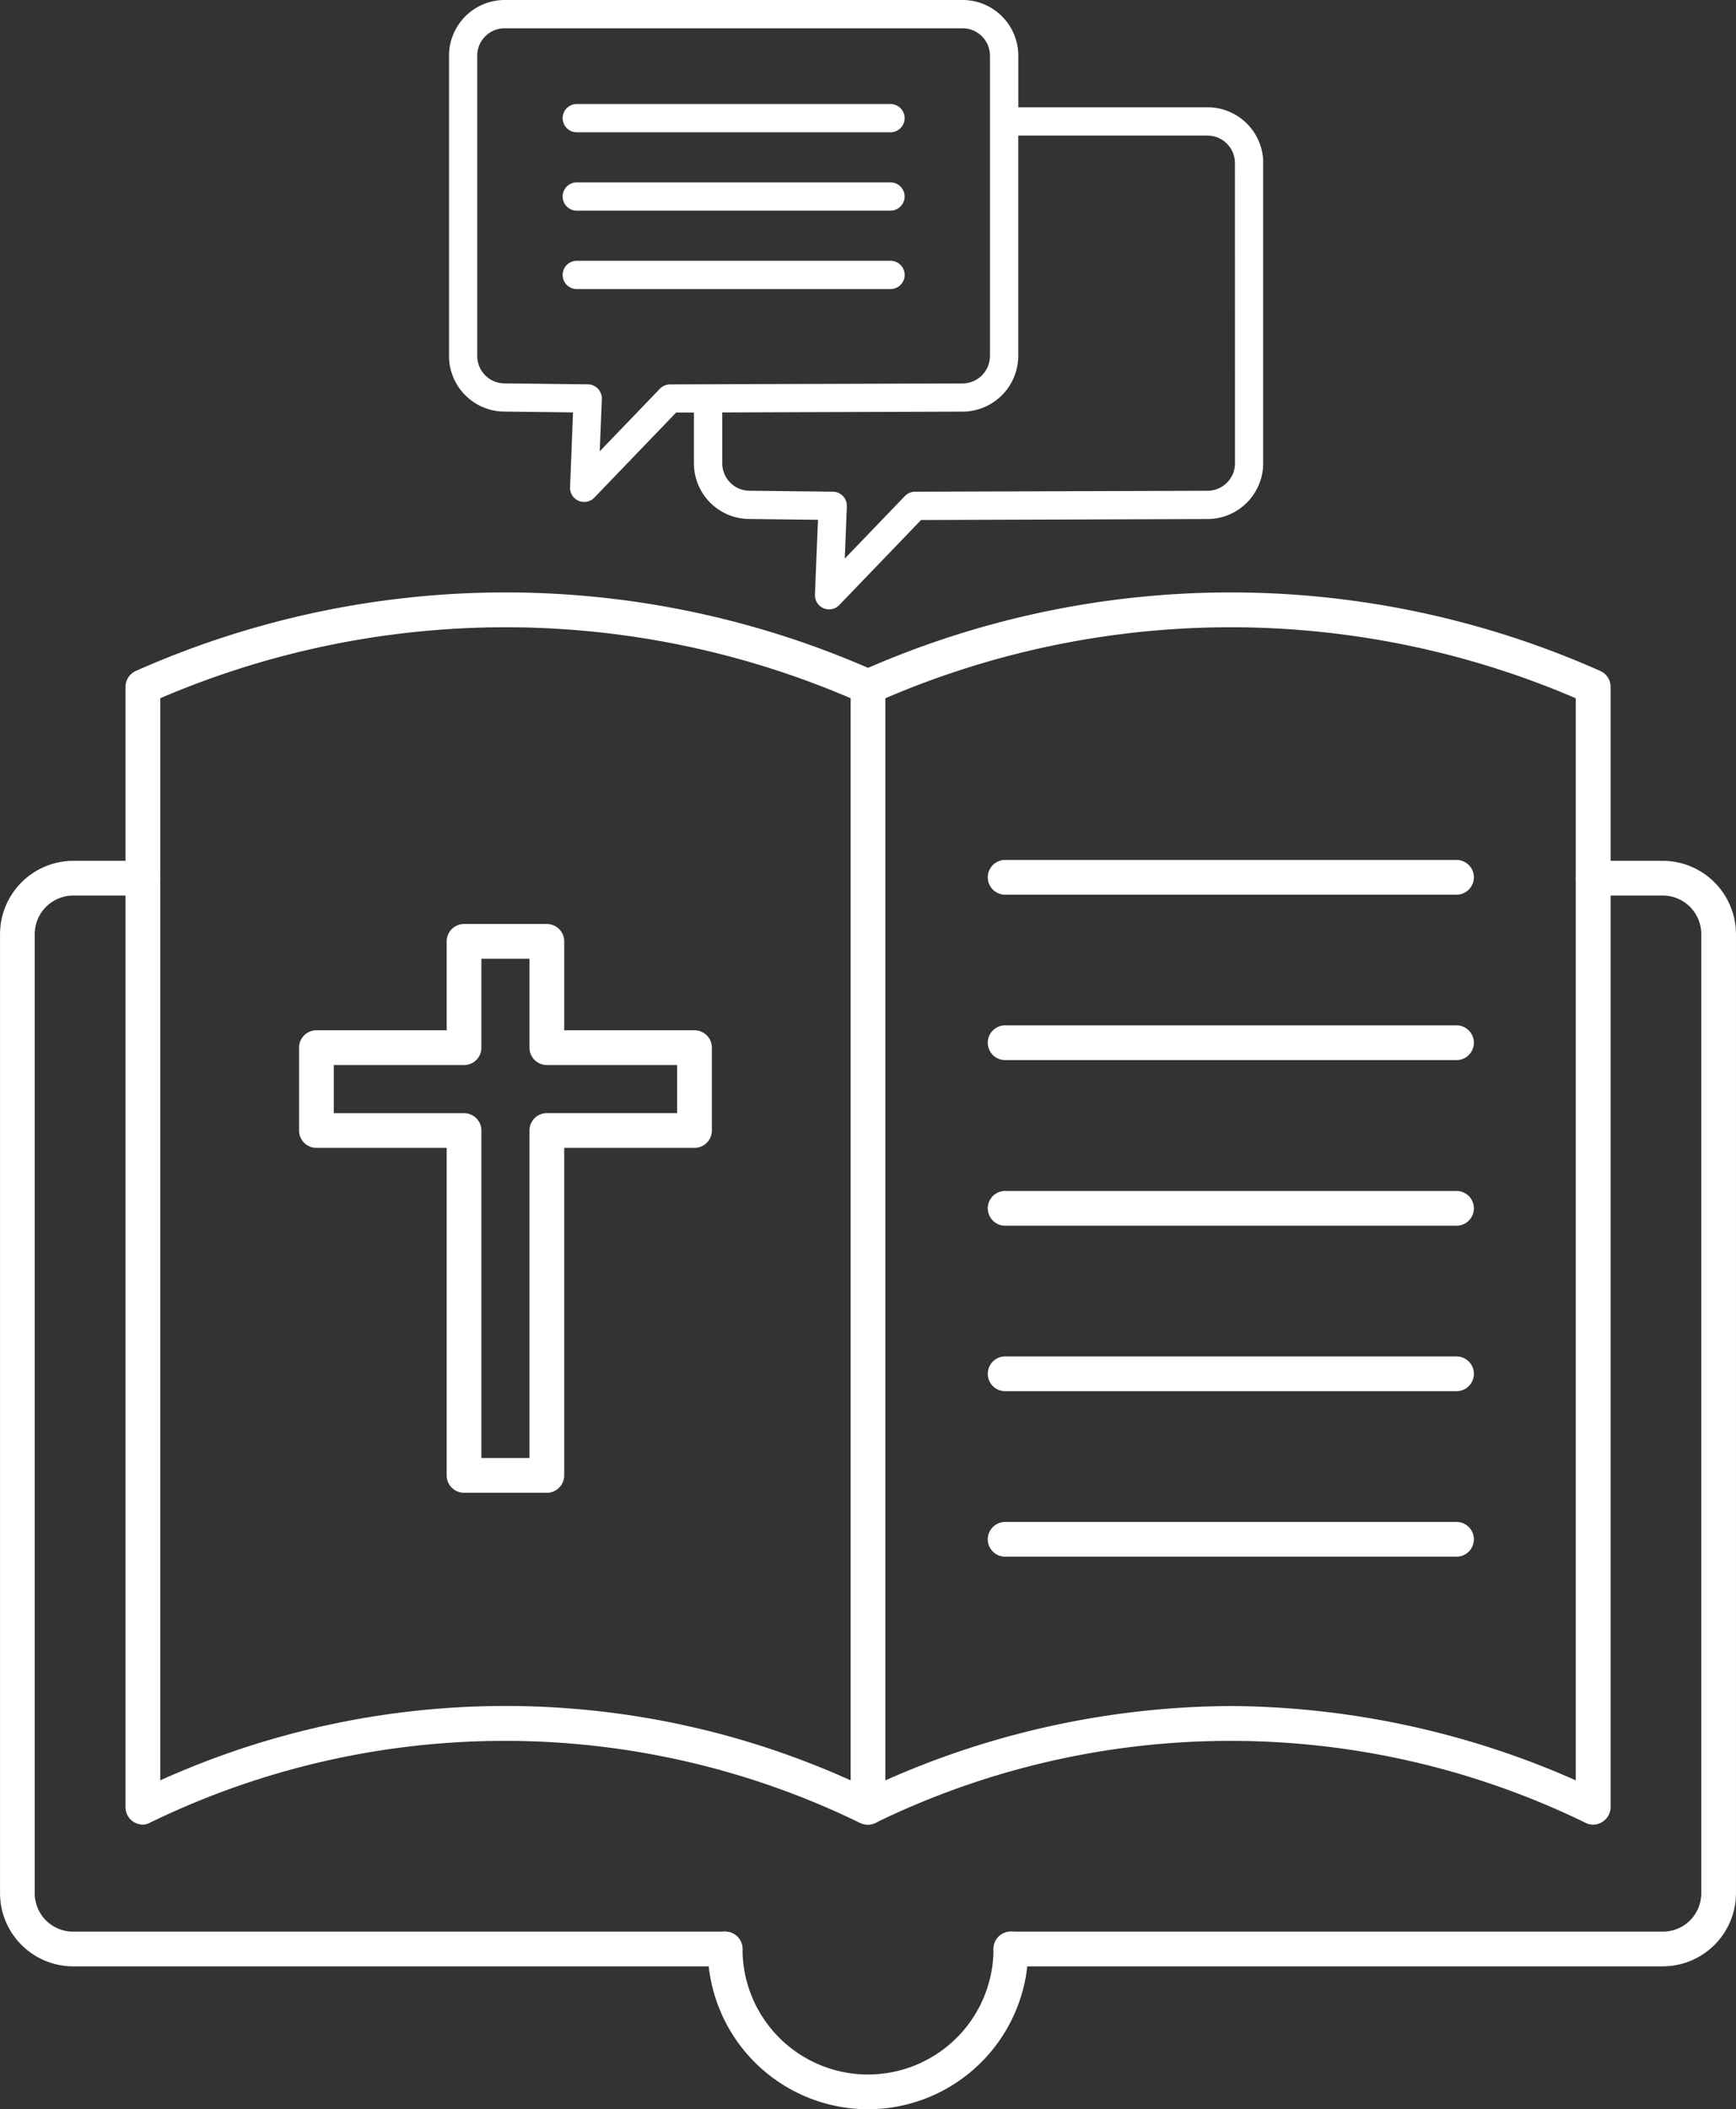 <svg xmlns="http://www.w3.org/2000/svg" width="70.628" height="85.781" viewBox="0 0 70.628 85.781">
  <rect x="0" y="0" width="70.628" height="85.781" fill="#333333" stroke="none"/>
  <g id="Bible-icon" transform="translate(-179.171 -154.219)">
    <g id="noun-bible-3583145" transform="translate(98.404 133.484)">
      <path id="Path_1727" data-name="Path 1727" d="M110.268,173.007H83.748a2.981,2.981,0,0,1-2.98-2.974V131.026a2.988,2.988,0,0,1,2.98-2.98h2.825a.706.706,0,0,1,0,1.413H83.748a1.568,1.568,0,0,0-1.568,1.568v39.007a1.561,1.561,0,0,0,1.568,1.561h26.52a.706.706,0,1,1,0,1.413Z" transform="translate(0 -72.302)" fill="#fff"/>
      <path id="Path_1728" data-name="Path 1728" d="M416.16,173.007H389.64a.706.706,0,1,1,0-1.413h26.52a1.561,1.561,0,0,0,1.568-1.561V131.026a1.568,1.568,0,0,0-1.568-1.568h-2.825a.706.706,0,0,1,0-1.413h2.825a2.988,2.988,0,0,1,2.98,2.98v39.007a2.981,2.981,0,0,1-2.98,2.974Z" transform="translate(-267.746 -72.302)" fill="#fff"/>
      <path id="Path_1729" data-name="Path 1729" d="M374.82,94.941a.662.662,0,0,1-.3-.07,32.956,32.956,0,0,0-28.9,0,.706.706,0,0,1-1-.636V48.667a.706.706,0,0,1,.43-.65,37,37,0,0,1,30.052,0,.707.707,0,0,1,.431.65V94.235a.719.719,0,0,1-.707.706Zm-14.761-4.824h0a35.17,35.17,0,0,1,14.056,3.022V49.132a35.605,35.605,0,0,0-28.088,0V93.14a35.01,35.01,0,0,1,14.033-3.022Z" transform="translate(-229.239)" fill="#fff"/>
      <path id="Path_1730" data-name="Path 1730" d="M120.41,94.941a.751.751,0,0,1-.382-.113.707.707,0,0,1-.325-.593V48.667a.707.707,0,0,1,.431-.65,37,37,0,0,1,30.052,0,.706.706,0,0,1,.43.65V94.235a.715.715,0,0,1-1.031.636,32.97,32.97,0,0,0-28.907,0h0a.627.627,0,0,1-.268.07Zm.706-45.809V93.14a34.117,34.117,0,0,1,28.088,0V49.132a35.605,35.605,0,0,0-28.088,0Z" transform="translate(-33.829 0)" fill="#fff"/>
      <path id="Path_1731" data-name="Path 1731" d="M306.82,467.283a6.525,6.525,0,0,1-6.519-6.519.706.706,0,0,1,1.413,0,5.106,5.106,0,1,0,10.212,0,.706.706,0,0,1,1.413,0,6.525,6.525,0,0,1-6.519,6.519Z" transform="translate(-190.739 -360.767)" fill="#fff"/>
      <path id="Path_1732" data-name="Path 1732" d="M406.223,129.193H387.86a.706.706,0,1,1,0-1.413h18.363a.706.706,0,0,1,0,1.413Z" transform="translate(-266.199 -72.072)" fill="#fff"/>
      <path id="Path_1733" data-name="Path 1733" d="M406.223,180.5H387.86a.706.706,0,1,1,0-1.413h18.363a.706.706,0,0,1,0,1.413Z" transform="translate(-266.199 -116.652)" fill="#fff"/>
      <path id="Path_1734" data-name="Path 1734" d="M406.223,231.823H387.86a.706.706,0,1,1,0-1.413h18.363a.706.706,0,0,1,0,1.413Z" transform="translate(-266.199 -161.24)" fill="#fff"/>
      <path id="Path_1735" data-name="Path 1735" d="M406.223,283.133H387.86a.706.706,0,1,1,0-1.413h18.363a.706.706,0,0,1,0,1.413Z" transform="translate(-266.199 -205.82)" fill="#fff"/>
      <path id="Path_1736" data-name="Path 1736" d="M406.223,334.453H387.86a.706.706,0,1,1,0-1.413h18.363a.706.706,0,0,1,0,1.413Z" transform="translate(-266.199 -250.409)" fill="#fff"/>
      <path id="Path_1737" data-name="Path 1737" d="M183.575,170.777h-3.369a.706.706,0,0,1-.706-.706v-13.32h-5.3a.706.706,0,0,1-.706-.707v-3.369a.706.706,0,0,1,.706-.706h5.3v-3.616a.707.707,0,0,1,.706-.707h3.369a.707.707,0,0,1,.707.707v3.616h5.3a.706.706,0,0,1,.707.706v3.369a.707.707,0,0,1-.707.707h-5.3v13.32a.707.707,0,0,1-.707.706Zm-2.663-1.413h1.957v-13.32a.706.706,0,0,1,.706-.706h5.3v-1.956h-5.3a.707.707,0,0,1-.706-.707V149.06h-1.956v3.616a.707.707,0,0,1-.707.707h-5.3v1.956h5.3a.707.707,0,0,1,.707.706Z" transform="translate(-80.56 -89.333)" fill="#fff"/>
    </g>
    <g id="noun-chat-5388704" transform="translate(-236.562 -98.272)">
      <path id="Path_1738" data-name="Path 1738" d="M102.506,72.077a.575.575,0,0,1,.575-.575h12.762a.575.575,0,1,1,0,1.15H103.081a.575.575,0,0,1-.575-.575Zm.575,3.762h12.762a.575.575,0,1,0,0-1.15H103.081a.575.575,0,1,0,0,1.15Zm13.339,2.612a.575.575,0,0,0-.577-.573H103.081a.575.575,0,1,0,0,1.15h12.762a.575.575,0,0,0,.577-.577ZM131.007,73.9V86.118a2.272,2.272,0,0,1-2.263,2.263l-11.656.039-3.328,3.458h0a.575.575,0,0,1-.989-.422l.122-3.044-2.788-.033h0a2.265,2.265,0,0,1-2.258-2.263V84.05l-.724,0-3.327,3.459a.575.575,0,0,1-.989-.422l.122-3.043-2.788-.033a2.266,2.266,0,0,1-2.258-2.263V69.535a2.267,2.267,0,0,1,2.265-2.263h18.631a2.267,2.267,0,0,1,2.265,2.263v2.1h7.7a2.267,2.267,0,0,1,2.265,2.263Zm-22.589,9,10.354-.034a1.119,1.119,0,0,0,1.119-1.113V69.535a1.115,1.115,0,0,0-1.115-1.113H100.146a1.115,1.115,0,0,0-1.115,1.113V81.751a1.115,1.115,0,0,0,1.115,1.113l3.386.039h0a.575.575,0,0,1,.568.6l-.085,2.123,2.447-2.544a.575.575,0,0,1,.412-.176Zm21.439-9a1.116,1.116,0,0,0-1.116-1.113h-7.7v8.963a2.272,2.272,0,0,1-2.263,2.263L109,84.046v2.071a1.116,1.116,0,0,0,1.115,1.113l3.386.039h0a.576.576,0,0,1,.568.6l-.086,2.12,2.447-2.543a.575.575,0,0,1,.412-.176l11.9-.039a1.119,1.119,0,0,0,1.118-1.114Z" transform="translate(336.118 185.219)" fill="#fff"/>
    </g>
  </g>
</svg>
